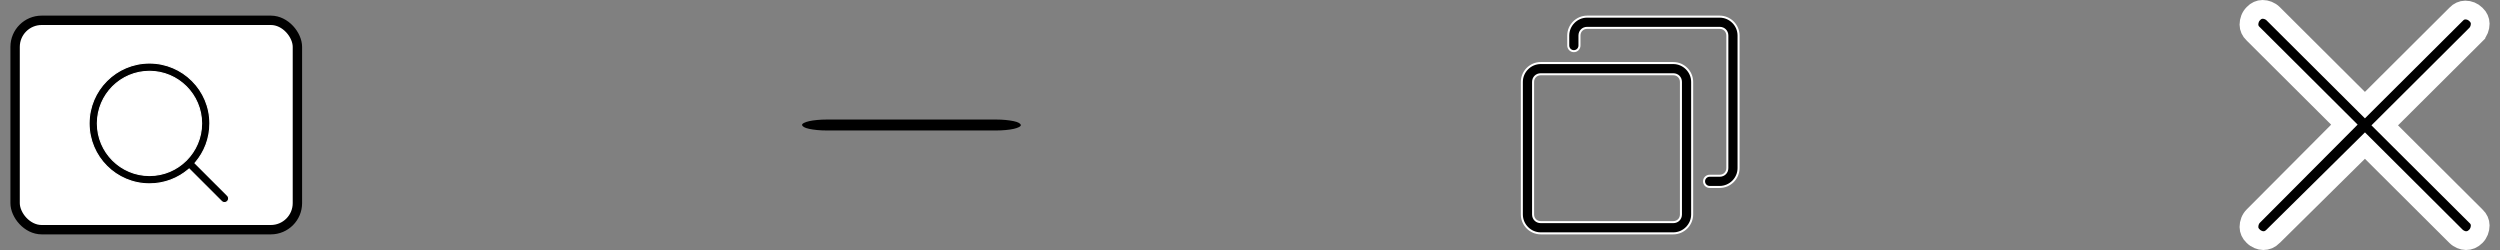 <svg width="160" height="16" viewBox="0 0 160 16" fill="none" xmlns="http://www.w3.org/2000/svg">
<rect x="0" y="0" width="160" height="16" fill="#808080" stroke="none"/>
<rect x="0.967" y="1.3" width="18.067" height="13.4" rx="1.7" fill="white" stroke="black" stroke-width="0.6"/>
<path d="M12.129 10.837L12.106 10.814L12.081 10.835C11.405 11.415 10.527 11.765 9.567 11.765C7.434 11.765 5.702 10.033 5.702 7.9C5.702 5.767 7.434 4.035 9.567 4.035C11.7 4.035 13.432 5.767 13.432 7.9C13.432 8.86 13.082 9.738 12.502 10.414L12.481 10.439L12.504 10.462L14.555 12.513C14.658 12.616 14.658 12.784 14.555 12.887C14.451 12.991 14.283 12.991 14.18 12.887L12.129 10.837ZM12.902 7.9C12.902 6.059 11.408 4.565 9.567 4.565C7.726 4.565 6.232 6.059 6.232 7.9C6.232 9.741 7.726 11.235 9.567 11.235C11.408 11.235 12.902 9.741 12.902 7.9Z" fill="black" stroke="white" stroke-width="0.07"/>
<path d="M63.769 7.651C63.409 7.651 63.046 7.651 62.687 7.651C61.824 7.651 60.964 7.651 60.101 7.651C59.054 7.651 58.006 7.651 56.959 7.651C56.052 7.651 55.145 7.651 54.239 7.651C53.798 7.651 53.357 7.65 52.916 7.651C52.91 7.651 52.904 7.651 52.898 7.651C52.497 7.651 52.075 7.69 51.791 7.753C51.519 7.814 51.315 7.913 51.334 8C51.353 8.091 51.484 8.184 51.791 8.248C52.097 8.311 52.472 8.35 52.898 8.35C53.257 8.35 53.62 8.35 53.979 8.35C54.842 8.35 55.702 8.35 56.565 8.35C57.612 8.35 58.66 8.35 59.707 8.35C60.614 8.35 61.52 8.35 62.427 8.35C62.868 8.35 63.309 8.351 63.75 8.35C63.756 8.35 63.762 8.35 63.769 8.35C64.169 8.35 64.591 8.311 64.875 8.248C65.147 8.187 65.351 8.088 65.332 8C65.313 7.91 65.182 7.817 64.875 7.753C64.569 7.691 64.194 7.651 63.769 7.651Z" fill="black"/>
<path d="M100.368 2.91H100.368V2.909V2.273C100.368 1.611 100.914 1.065 101.575 1.065H110.06C110.722 1.065 111.268 1.611 111.268 2.273V10.758C111.268 11.419 110.722 11.965 110.06 11.965L109.424 11.965L109.423 11.965C109.375 11.966 109.328 11.957 109.284 11.939C109.24 11.922 109.2 11.895 109.166 11.862C109.132 11.829 109.105 11.789 109.086 11.745C109.068 11.701 109.059 11.654 109.059 11.606C109.059 11.559 109.068 11.511 109.086 11.467C109.105 11.424 109.132 11.384 109.166 11.35C109.2 11.317 109.24 11.29 109.284 11.273C109.328 11.255 109.375 11.246 109.423 11.247H109.424H110.06C110.339 11.247 110.55 11.036 110.55 10.758V2.273C110.55 1.994 110.339 1.783 110.06 1.783H101.575C101.297 1.783 101.086 1.994 101.086 2.273V2.909H101.086L101.086 2.91C101.087 2.958 101.078 3.005 101.06 3.049C101.043 3.093 101.016 3.133 100.983 3.167C100.949 3.201 100.91 3.228 100.866 3.247C100.822 3.265 100.775 3.274 100.727 3.274C100.679 3.274 100.632 3.265 100.588 3.247C100.544 3.228 100.505 3.201 100.471 3.167C100.438 3.133 100.411 3.093 100.394 3.049C100.376 3.005 100.367 2.958 100.368 2.91ZM97.398 5.242C97.398 4.581 97.944 4.035 98.606 4.035H107.091C107.752 4.035 108.298 4.581 108.298 5.242V13.727C108.298 14.389 107.752 14.935 107.091 14.935H98.606C97.944 14.935 97.398 14.389 97.398 13.727V5.242ZM107.091 4.753H98.606C98.328 4.753 98.117 4.964 98.117 5.242V13.727C98.117 14.005 98.328 14.216 98.606 14.216H107.091C107.369 14.216 107.58 14.005 107.58 13.727V5.242C107.58 4.964 107.369 4.753 107.091 4.753Z" fill="black" stroke="white" stroke-width="0.13"/>
<path d="M153.05 7.597L152.623 8.022L153.05 8.447L158.456 13.831L158.464 13.839L158.472 13.846C158.638 14 158.733 14.211 158.733 14.422C158.733 14.688 158.635 14.942 158.455 15.122C158.256 15.321 158.059 15.4 157.819 15.4C157.62 15.4 157.359 15.297 157.184 15.122L157.183 15.121L151.778 9.737L151.356 9.317L150.933 9.735L145.484 15.119L145.484 15.119L145.482 15.122C145.283 15.321 145.086 15.4 144.847 15.4C144.647 15.4 144.386 15.297 144.211 15.122L144.203 15.113L144.194 15.105C144.028 14.951 143.933 14.741 143.933 14.53C143.933 14.263 144.031 14.01 144.211 13.83L144.212 13.829L149.618 8.402L150.041 7.977L149.616 7.553L144.21 2.169L144.202 2.161L144.194 2.154C144.028 2 143.933 1.789 143.933 1.578C143.933 1.312 144.031 1.058 144.211 0.878L144.22 0.87L144.228 0.861C144.381 0.695 144.593 0.6 144.803 0.6C145.044 0.6 145.299 0.695 145.482 0.878L145.483 0.879L150.931 6.306L151.355 6.728L151.778 6.306L157.183 0.922L157.192 0.914L157.201 0.904C157.354 0.738 157.566 0.643 157.776 0.643C158.034 0.643 158.269 0.736 158.455 0.922L158.463 0.93L158.472 0.938C158.638 1.092 158.733 1.303 158.733 1.514C158.733 1.78 158.635 2.033 158.455 2.213C158.455 2.213 158.455 2.213 158.455 2.214L153.05 7.597Z" fill="black" stroke="white" stroke-width="1.2"/>
</svg>
